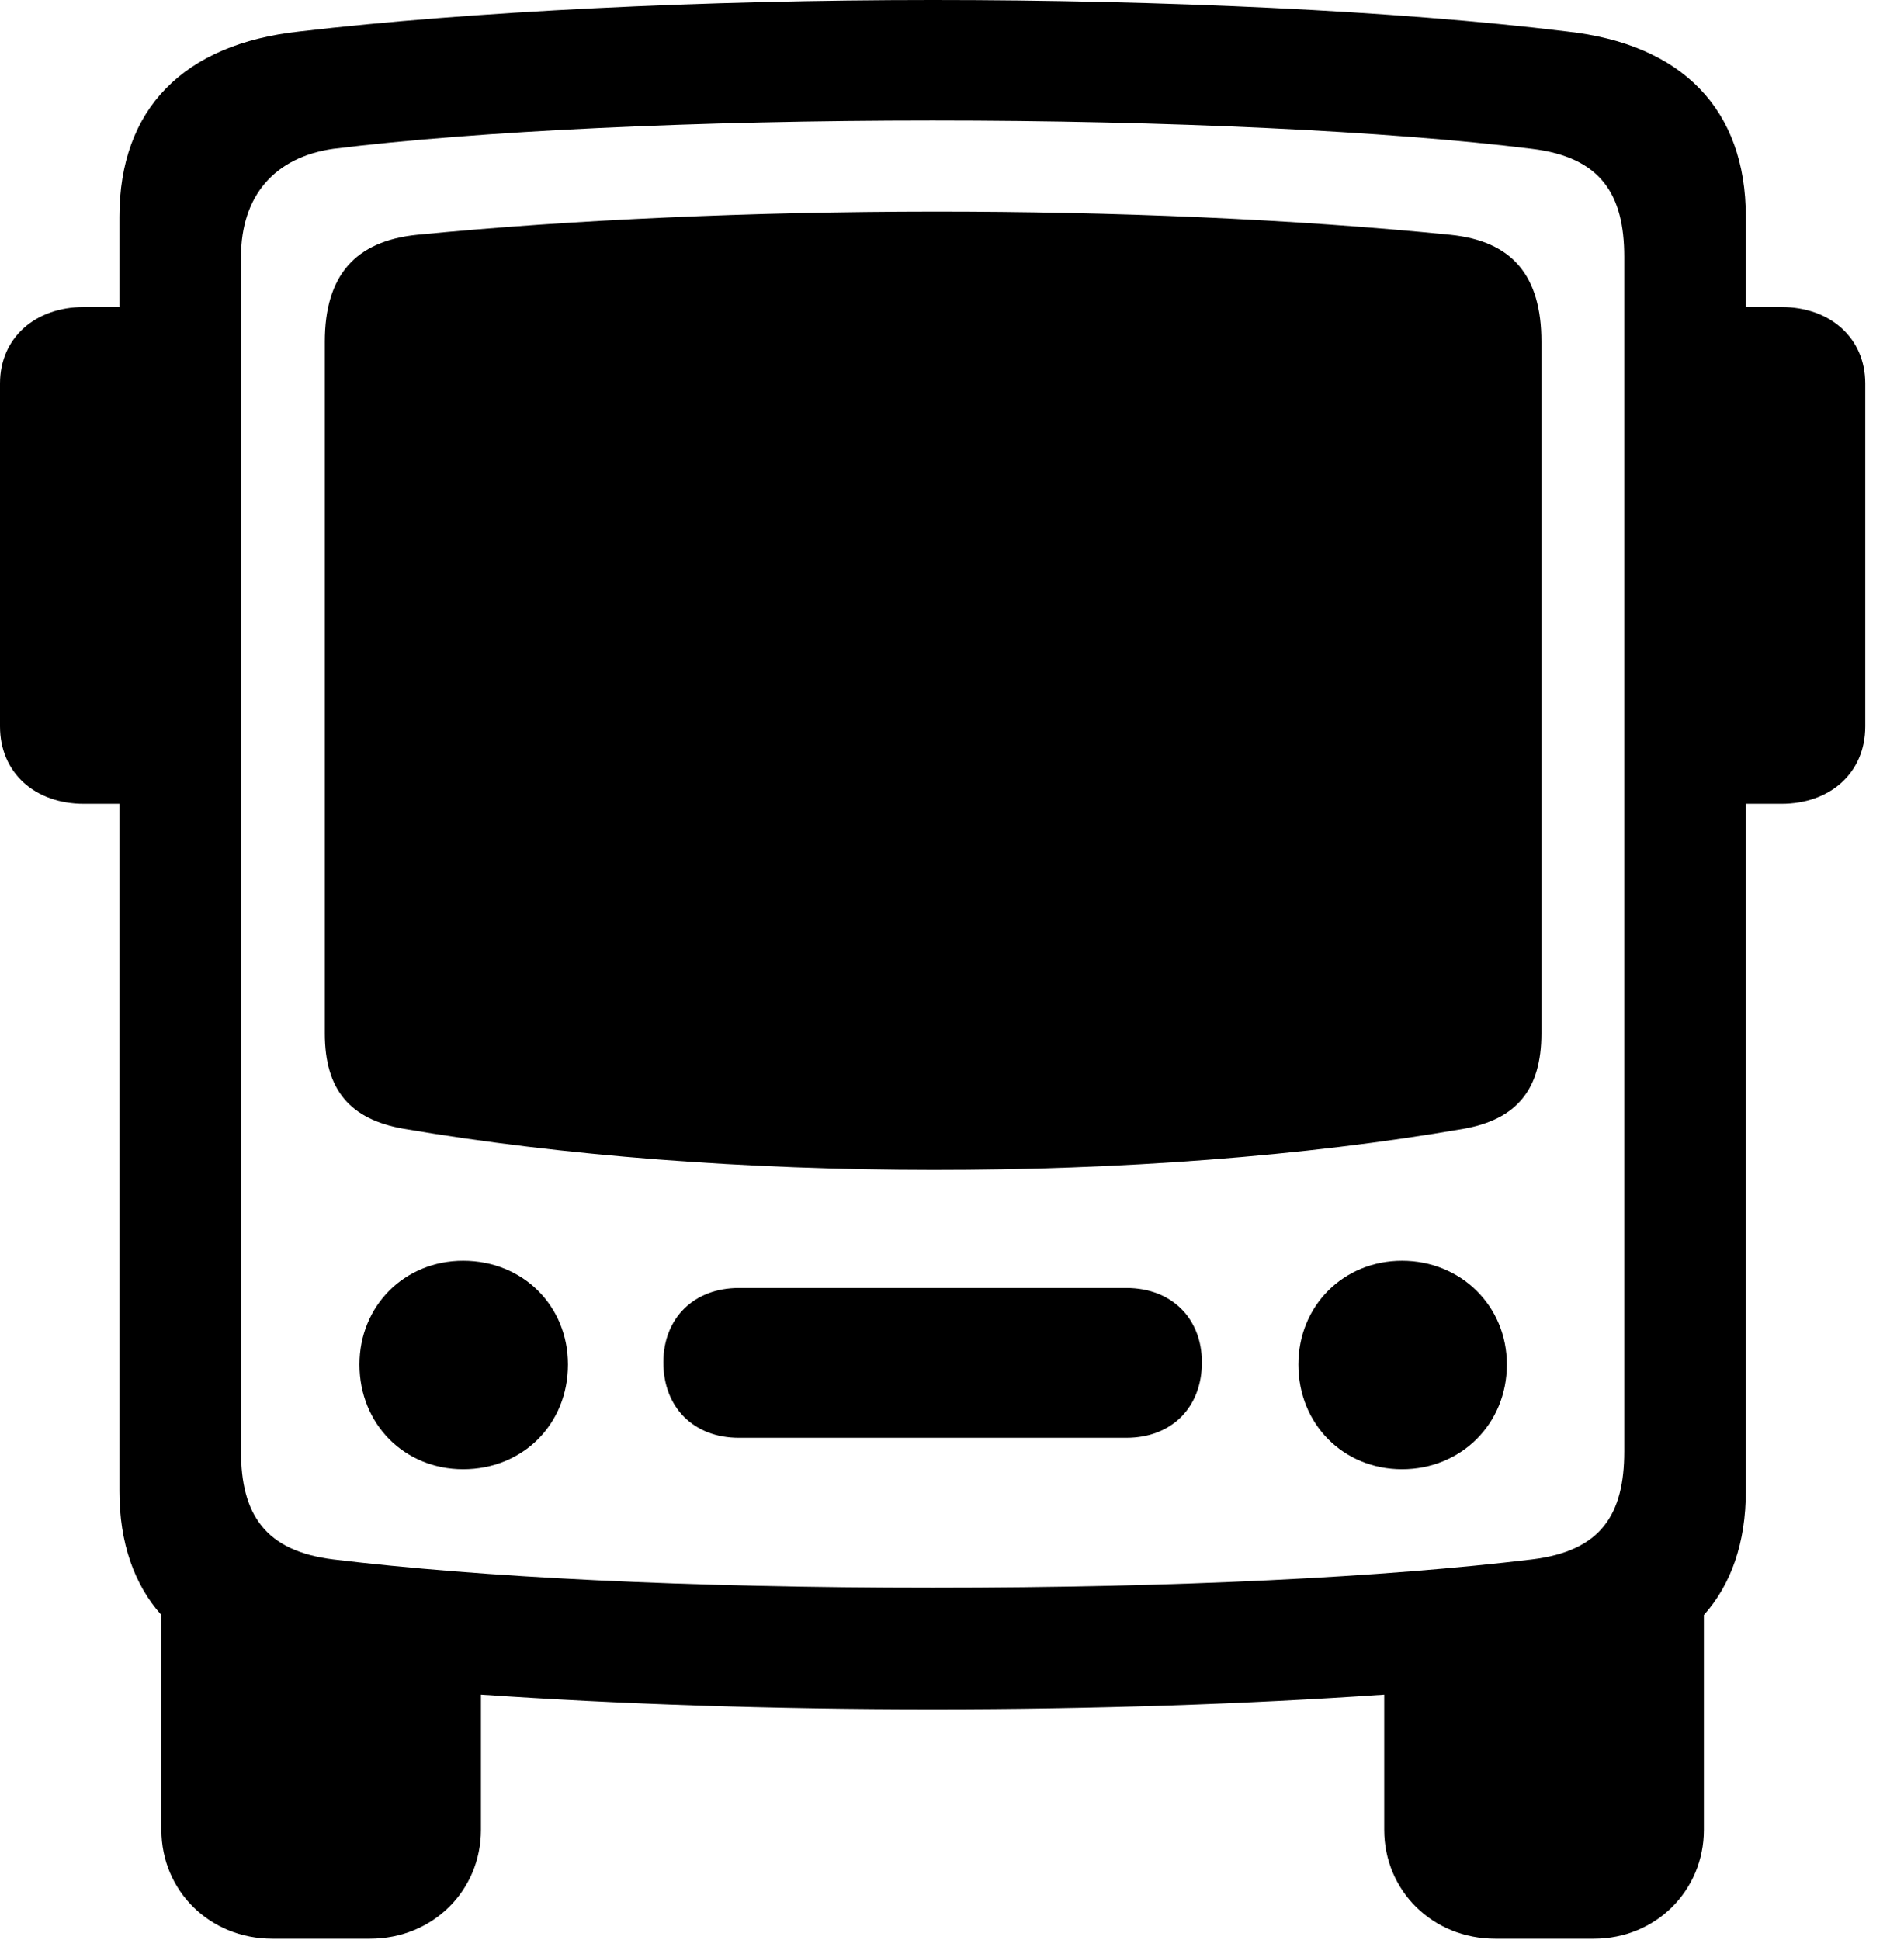 <svg version="1.1" xmlns="http://www.w3.org/2000/svg" xmlns:xlink="http://www.w3.org/1999/xlink" width="17.744" height="18.076" viewBox="0 0 17.744 18.076">
 <g>
  <rect height="18.076" opacity="0" width="17.744" x="0" y="0"/>
  <path d="M1.113 13.896C1.113 14.375 1.25 14.766 1.504 15.049L1.504 17.051C1.504 17.617 1.953 18.066 2.539 18.066L3.447 18.066C4.033 18.066 4.482 17.617 4.482 17.051L4.482 15.791C5.762 15.879 7.178 15.928 8.691 15.928C10.205 15.928 11.621 15.879 12.9 15.791L12.9 17.051C12.9 17.617 13.35 18.066 13.935 18.066L14.854 18.066C15.43 18.066 15.879 17.617 15.879 17.051L15.879 15.049C16.133 14.766 16.27 14.375 16.27 13.896L16.27 2.021C16.27 1.016 15.674 0.41 14.6 0.293C13.008 0.098 10.82 0 8.691 0C6.562 0 4.385 0.107 2.793 0.293C1.709 0.41 1.113 1.016 1.113 2.021ZM8.691 14.795C6.396 14.795 4.482 14.697 3.105 14.531C2.471 14.453 2.246 14.111 2.246 13.525L2.246 2.393C2.246 1.826 2.559 1.465 3.105 1.387C4.443 1.221 6.514 1.123 8.691 1.123C10.869 1.123 12.94 1.221 14.277 1.387C14.922 1.465 15.137 1.816 15.137 2.393L15.137 13.525C15.137 14.111 14.922 14.453 14.277 14.531C12.9 14.697 10.986 14.795 8.691 14.795ZM3.76 10.518C6.719 11.025 10.664 11.035 13.643 10.518C14.131 10.43 14.365 10.156 14.365 9.629L14.365 3.184C14.365 2.568 14.092 2.246 13.516 2.188C10.596 1.895 6.797 1.904 3.887 2.188C3.311 2.246 3.027 2.568 3.027 3.184L3.027 9.629C3.027 10.156 3.262 10.43 3.76 10.518ZM1.113 7.49L1.113 2.861L0.781 2.861C0.332 2.861 0 3.145 0 3.574L0 6.768C0 7.207 0.332 7.49 0.781 7.49ZM16.27 7.49L16.602 7.49C17.051 7.49 17.383 7.207 17.383 6.768L17.383 3.574C17.383 3.145 17.051 2.861 16.602 2.861L16.27 2.861ZM4.316 13.691C4.873 13.691 5.293 13.271 5.293 12.715C5.293 12.168 4.873 11.748 4.316 11.748C3.77 11.748 3.35 12.168 3.35 12.715C3.35 13.271 3.77 13.691 4.316 13.691ZM6.885 13.398L10.498 13.398C10.918 13.398 11.201 13.115 11.201 12.695C11.201 12.285 10.918 12.002 10.498 12.002L6.885 12.002C6.465 12.002 6.182 12.285 6.182 12.695C6.182 13.115 6.465 13.398 6.885 13.398ZM13.066 13.691C13.613 13.691 14.043 13.271 14.043 12.715C14.043 12.168 13.613 11.748 13.066 11.748C12.52 11.748 12.1 12.168 12.1 12.715C12.1 13.271 12.52 13.691 13.066 13.691Z" fill="currentColor"/>
 </g>
</svg>
